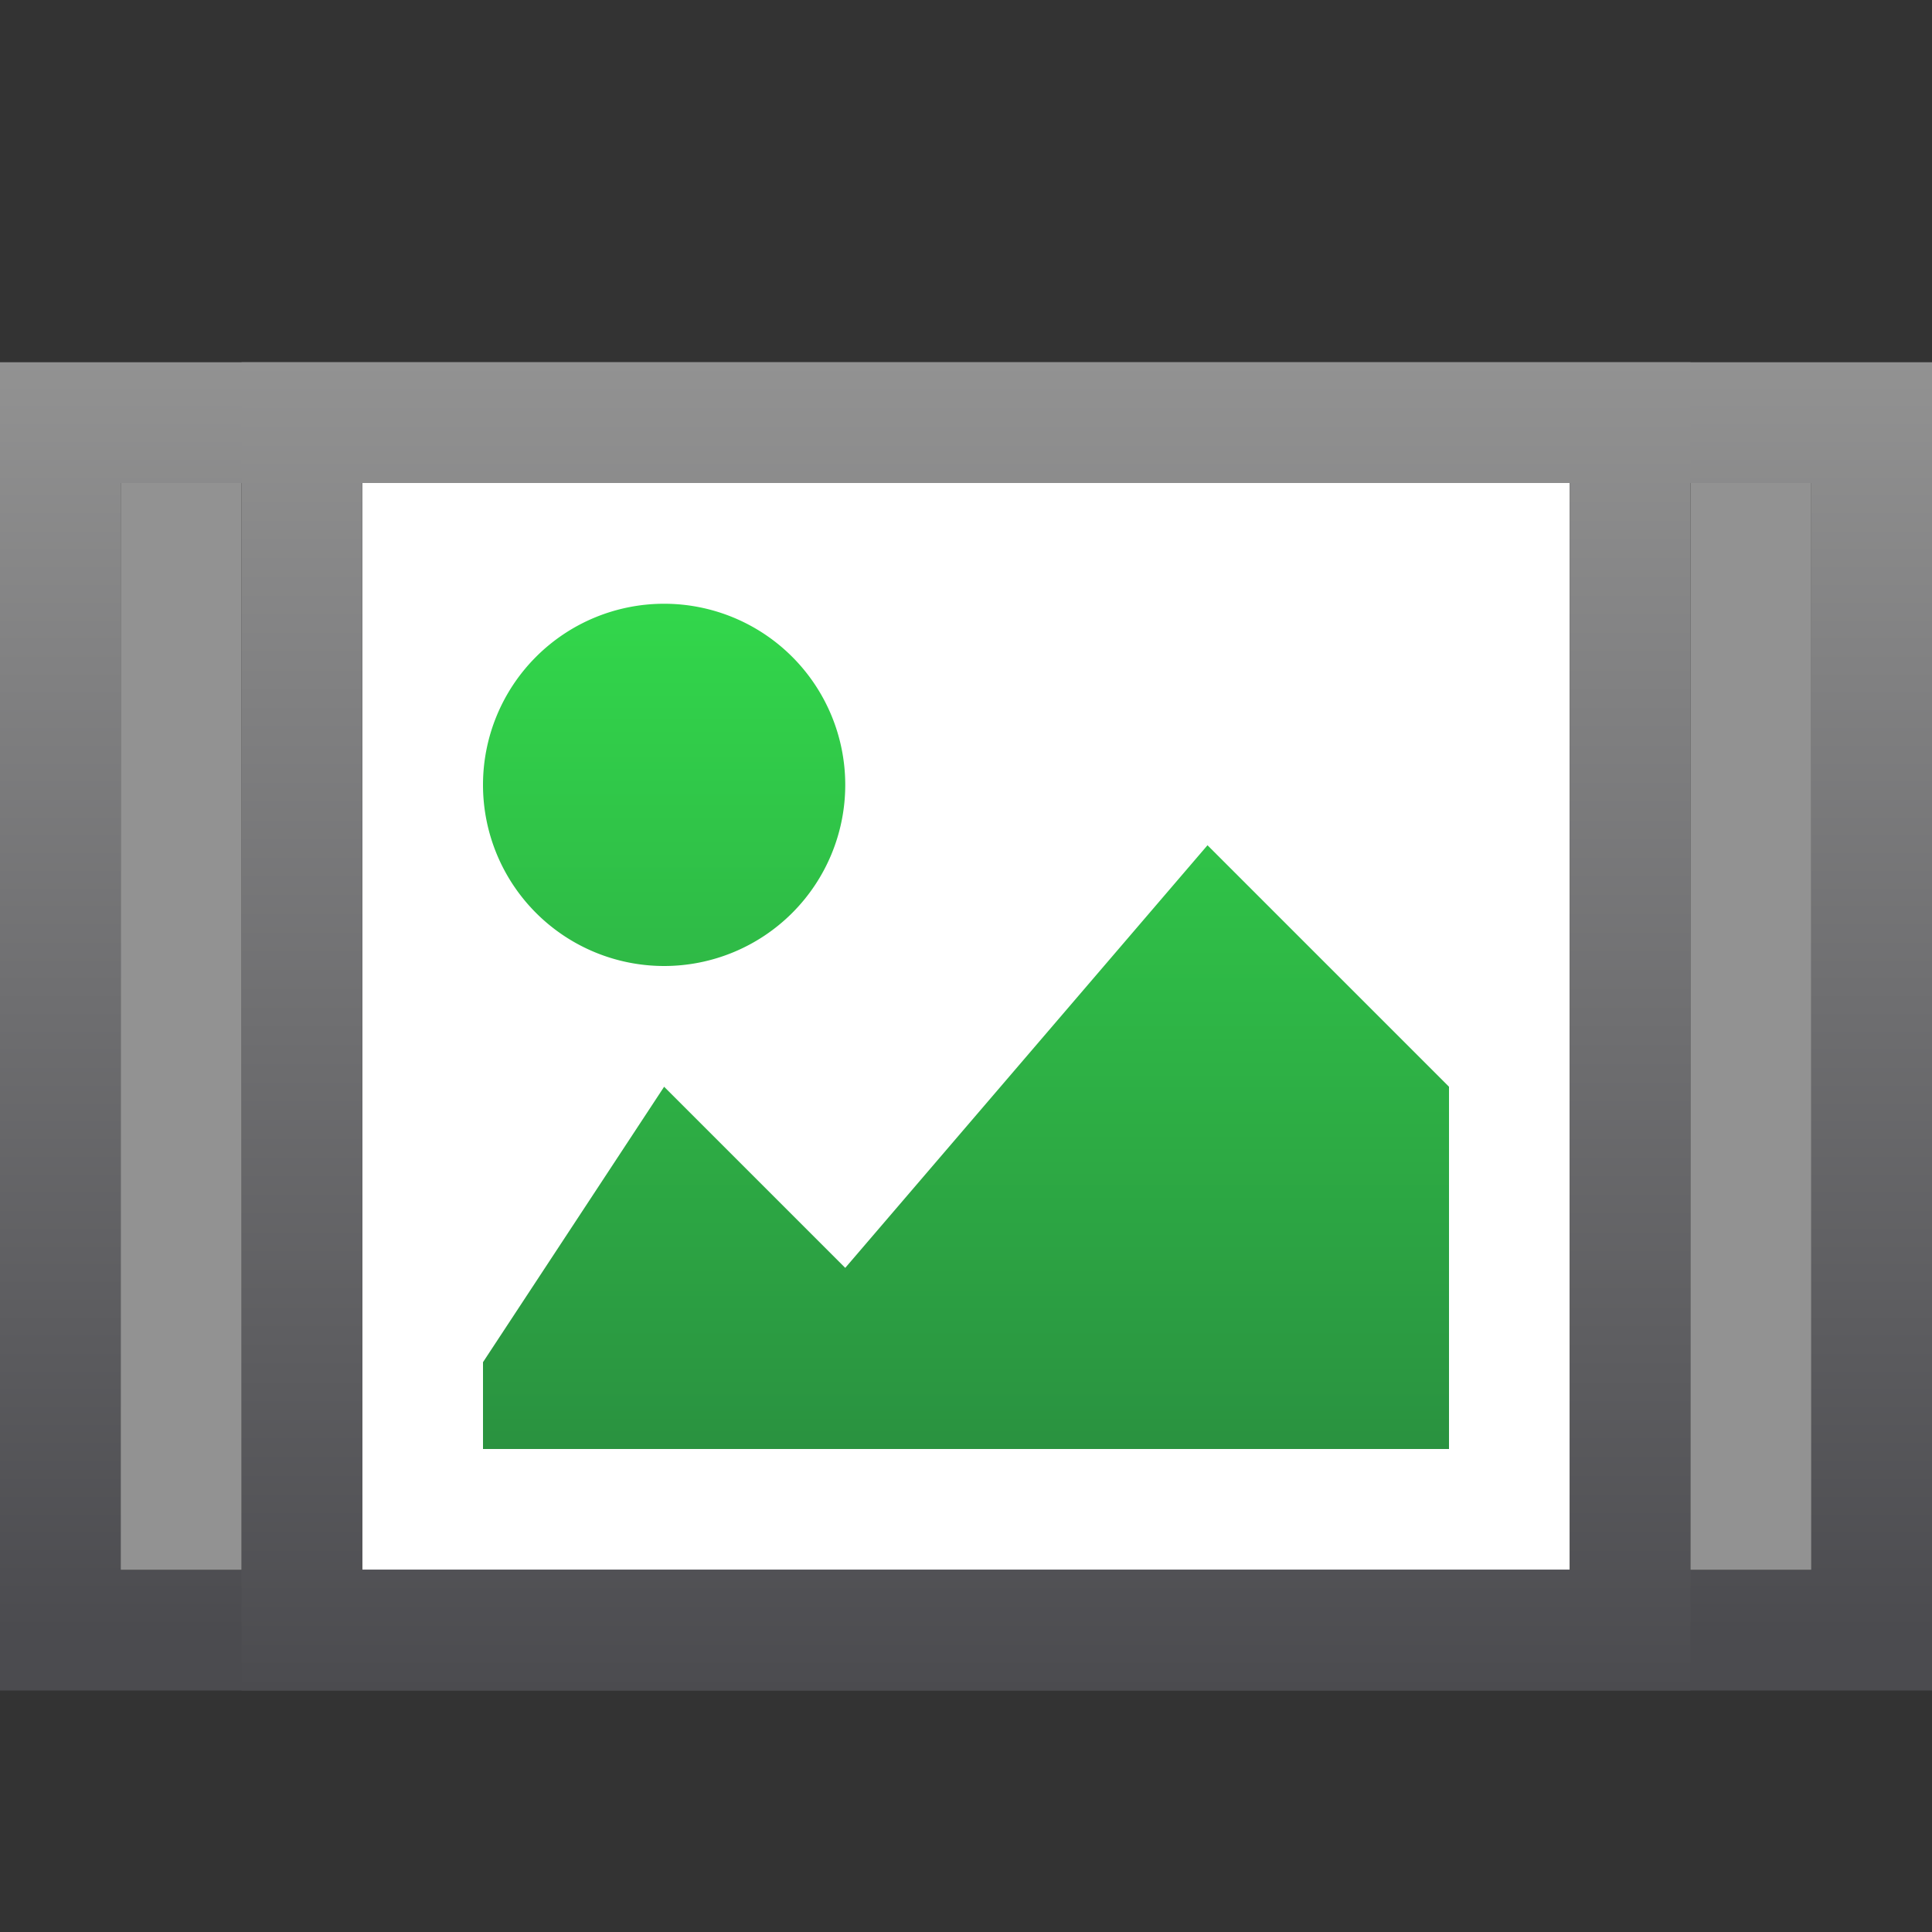 <svg viewBox="0 0 16 16" xmlns="http://www.w3.org/2000/svg" xmlns:xlink="http://www.w3.org/1999/xlink"><rect x="0" y="0" width="16" height="16" fill="#333333" stroke="none"/><linearGradient id="a"><stop offset="0" stop-color="#4b4b4f"/><stop offset="1" stop-color="#929292"/></linearGradient><linearGradient id="b" gradientUnits="userSpaceOnUse" x1="9" x2="9" y1="12" y2="5"><stop offset="0" stop-color="#2a9240"/><stop offset="1" stop-color="#32d74b"/></linearGradient><linearGradient id="c" gradientUnits="userSpaceOnUse" x1="6.5" x2="6.5" xlink:href="#a" y1="13.5" y2="3"/><linearGradient id="d" gradientUnits="userSpaceOnUse" x1="7" x2="7" xlink:href="#a" y1="14" y2="3"/>










     /&amp;amp;amp;amp;amp;amp;amp;gt;
 <g transform="translate(1)"><path d="m-1 3v11h1 15v-1-10zm1 1h14v9h-14z" fill="url(#c)"/><path d="m2 4v9h10v-9z" fill="#fff"/><path d="m1 3v11h1 11v-1-10zm1 1h10v9h-10z" fill="url(#d)"/><path d="m4.5 5a1.5 1.5 0 0 0 -1.5 1.5 1.5 1.5 0 0 0 1.5 1.5 1.5 1.5 0 0 0 1.5-1.5 1.5 1.5 0 0 0 -1.5-1.5zm4.5 2-3 3.5-1.5-1.5-1.5 2.281v.719h8v-3z" fill="url(#b)"/><g fill="#929292"><path d="m-0 4h1v9h-1z"/><path d="m13 4h1v9h-1z"/></g></g></svg>